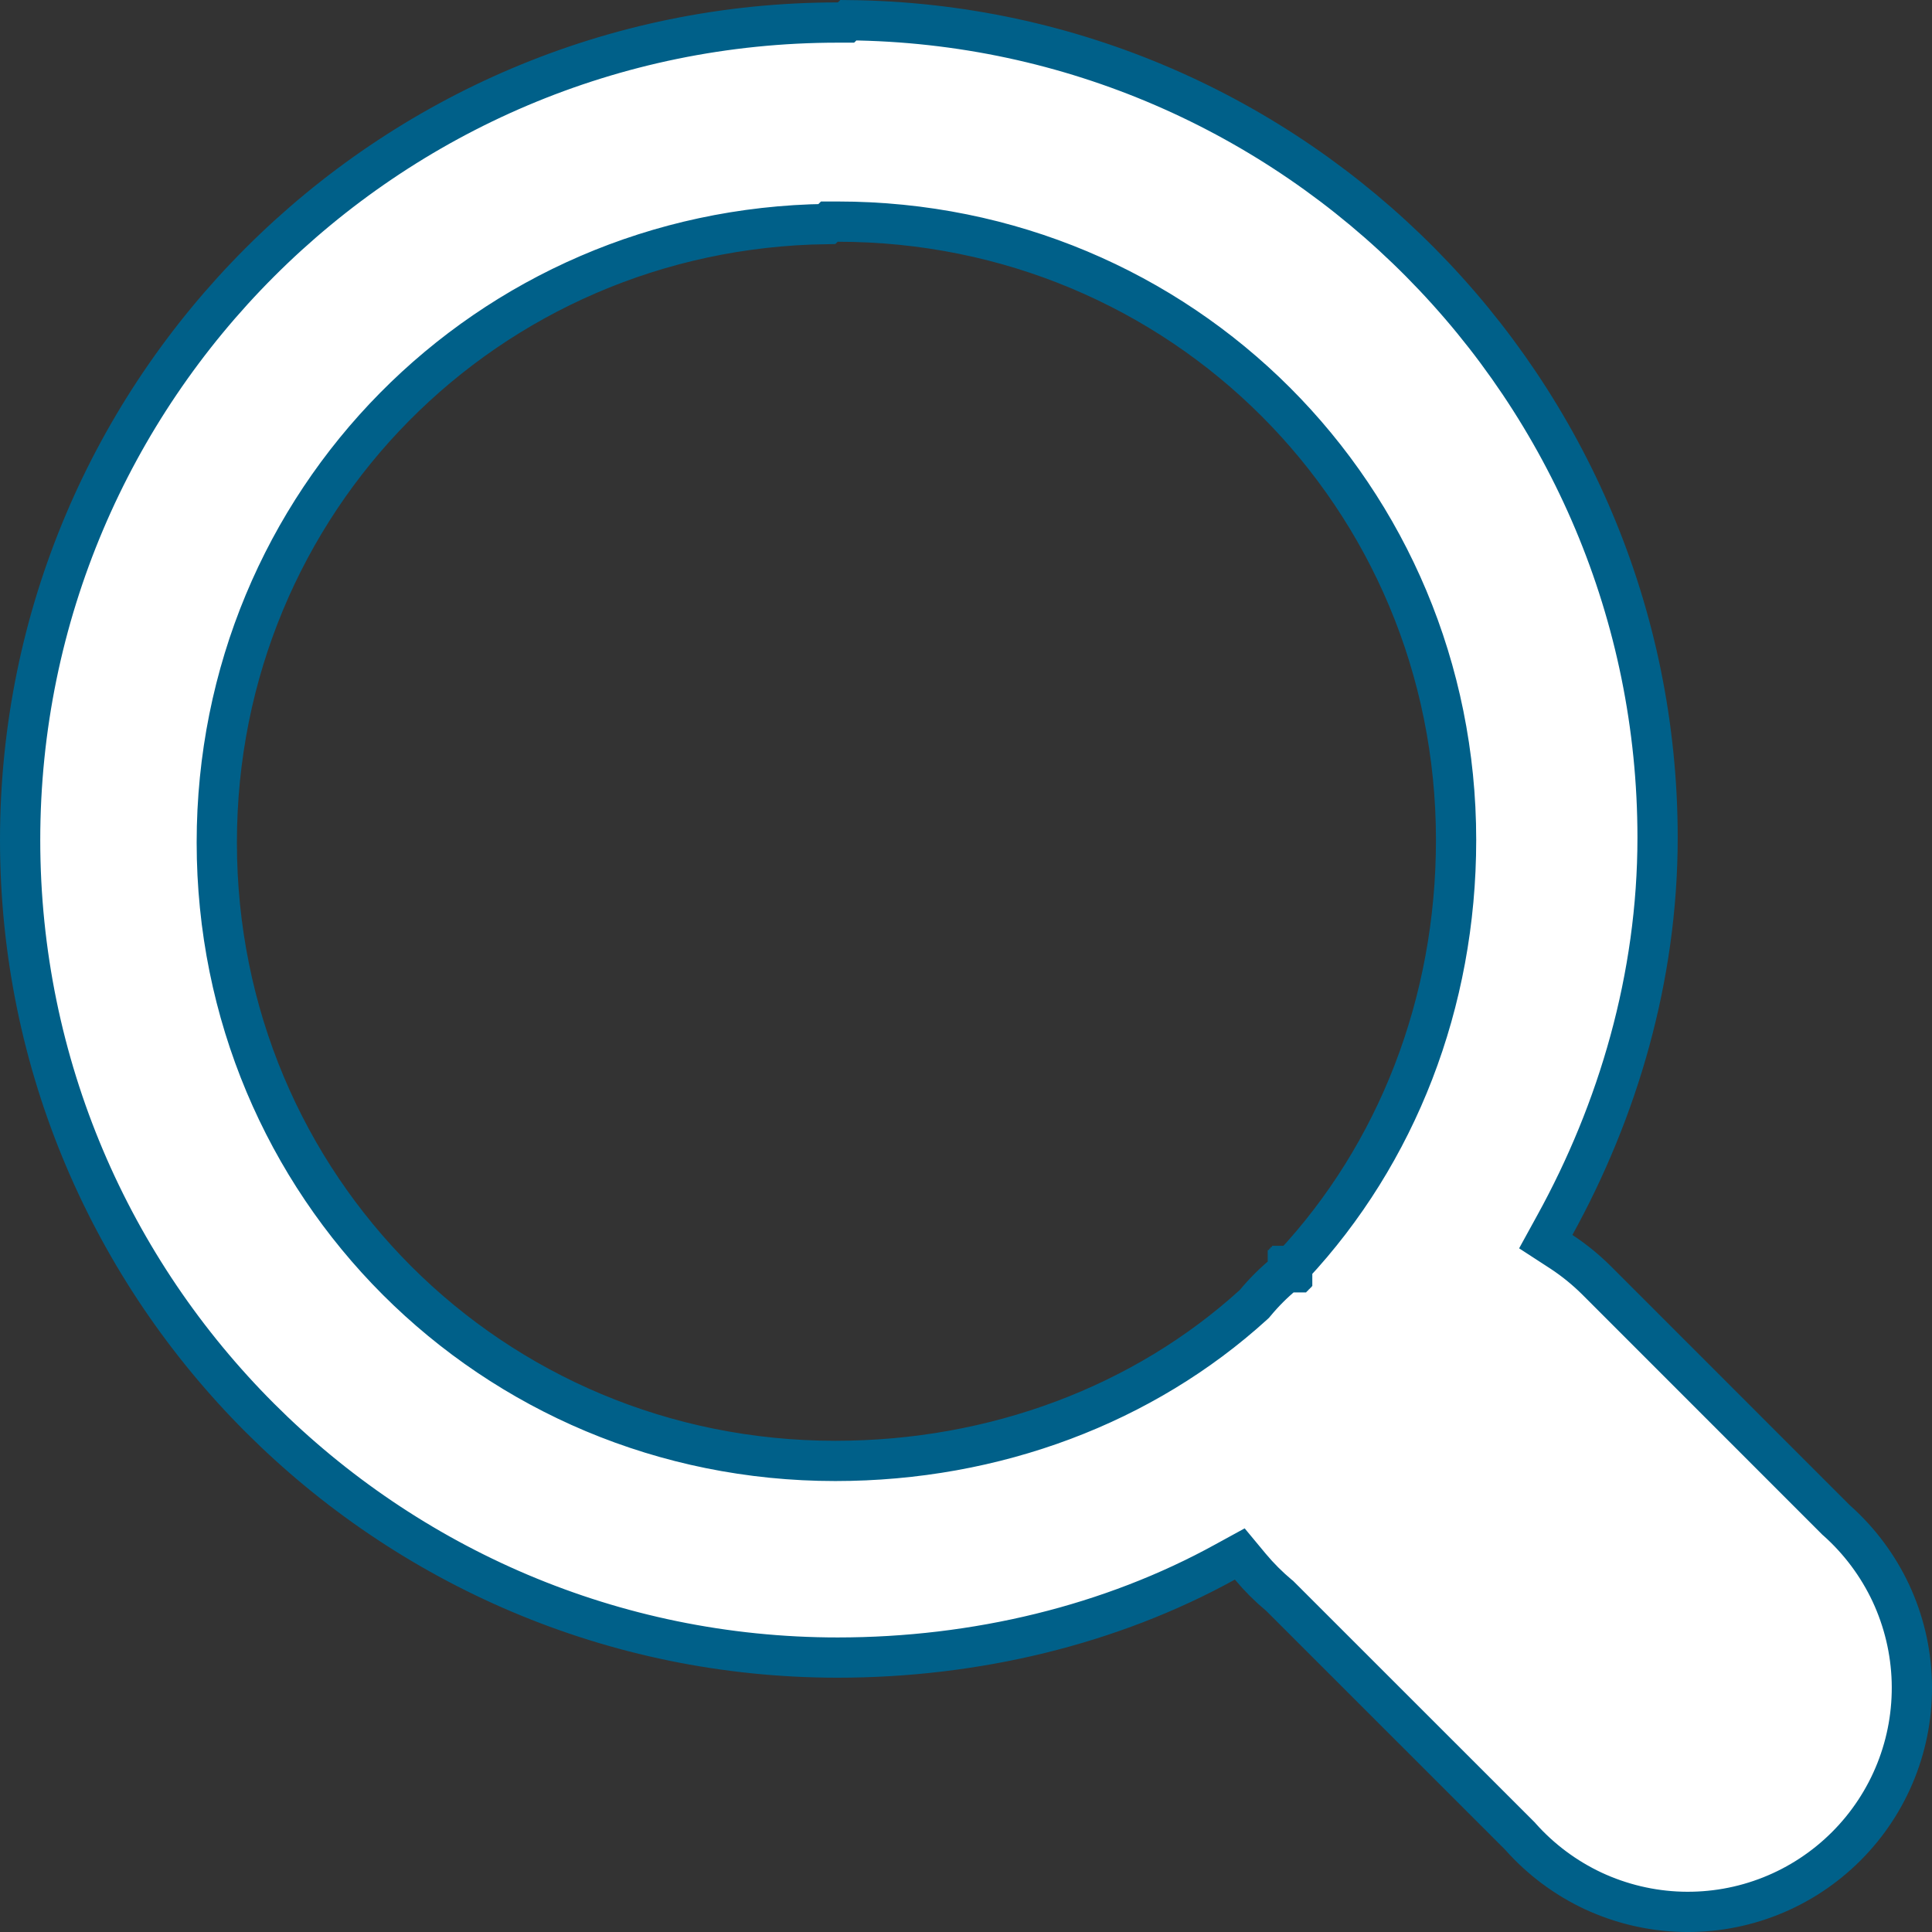 <svg width="24" height="24" viewBox="0 0 24 24" fill="none" xmlns="http://www.w3.org/2000/svg">
<rect x="0" y="0" width="24" height="24" fill="#333333" stroke="none"/>
<path d="M10.406 0.28H10.509L10.539 0.251C16.091 0.306 20.591 4.84 20.591 10.406C20.591 12.142 20.099 13.796 19.314 15.22L19.202 15.424L19.396 15.55C19.553 15.653 19.699 15.772 19.832 15.904L19.832 15.904L22.805 18.878L22.81 18.883L22.816 18.888C23.099 19.14 23.328 19.447 23.489 19.79C23.649 20.134 23.738 20.506 23.749 20.886C23.76 21.265 23.694 21.642 23.554 21.994C23.414 22.347 23.203 22.667 22.935 22.935C22.667 23.203 22.347 23.414 21.994 23.554C21.642 23.694 21.265 23.76 20.886 23.749C20.507 23.738 20.134 23.649 19.79 23.489C19.447 23.328 19.14 23.099 18.888 22.816L18.883 22.81L18.878 22.805L15.904 19.832L15.896 19.824L15.887 19.817C15.759 19.71 15.64 19.591 15.533 19.463L15.401 19.304L15.22 19.403C13.804 20.184 12.122 20.591 10.406 20.591C4.806 20.591 0.25 16.035 0.25 10.435C0.25 4.836 4.806 0.28 10.406 0.28ZM10.406 2.753H10.302L10.272 2.783C6.05 2.838 2.693 6.229 2.693 10.465C2.693 14.736 6.105 18.148 10.376 18.148C12.367 18.148 14.212 17.443 15.569 16.21L15.582 16.198L15.593 16.185C15.7 16.056 15.818 15.938 15.947 15.831L15.956 15.823L15.964 15.815L15.964 15.815L15.964 15.815L15.964 15.815L15.964 15.815L15.965 15.814L15.965 15.814L15.965 15.814L15.965 15.814L15.965 15.814L15.966 15.813L15.966 15.813L15.966 15.813L15.966 15.813L15.966 15.813L15.966 15.813L15.967 15.812L15.967 15.812L15.967 15.812L15.967 15.812L15.967 15.812L15.967 15.812L15.968 15.811L15.968 15.811L15.968 15.811L15.968 15.811L15.968 15.811L15.969 15.81L15.969 15.81L15.969 15.81L15.969 15.81L15.969 15.81L15.969 15.81L15.97 15.809L15.97 15.809L15.97 15.809L15.97 15.809L15.97 15.809L15.97 15.809L15.971 15.808L15.971 15.808L15.971 15.808L15.971 15.808L15.971 15.808L15.972 15.807L15.972 15.807L15.972 15.807L15.972 15.807L15.972 15.807L15.972 15.807L15.973 15.806L15.973 15.806L15.973 15.806L15.973 15.806L15.973 15.806L15.973 15.806L15.974 15.805L15.974 15.805L15.974 15.805L15.974 15.805L15.974 15.805L15.975 15.805L15.975 15.804L15.975 15.804L15.975 15.804L15.975 15.804L15.975 15.804L15.976 15.803L15.976 15.803L15.976 15.803L15.976 15.803L15.976 15.803L15.976 15.803L15.977 15.803L15.977 15.802L15.977 15.802L15.977 15.802L15.977 15.802L15.977 15.802L15.978 15.801L15.978 15.801L15.978 15.801L15.978 15.801L15.978 15.801L15.979 15.801L15.979 15.8L15.979 15.8L15.979 15.8L15.979 15.8L15.979 15.8L15.979 15.8L15.98 15.799L15.98 15.799L15.98 15.799L15.98 15.799L15.98 15.799L15.981 15.799L15.981 15.798L15.981 15.798L15.981 15.798L15.981 15.798L15.981 15.798L15.982 15.797L15.982 15.797L15.982 15.797L15.982 15.797L15.982 15.797L15.982 15.797L15.983 15.796L15.983 15.796L15.983 15.796L15.983 15.796L15.983 15.796L15.983 15.796L15.984 15.795L15.984 15.795L15.984 15.795L15.984 15.795L15.984 15.795L15.985 15.794L15.985 15.794L15.985 15.794L15.985 15.794L15.985 15.794L15.986 15.794L15.986 15.793L15.986 15.793L15.986 15.793L15.986 15.793L15.986 15.793L15.986 15.793L15.987 15.792L15.987 15.792L15.987 15.792L15.987 15.792L15.987 15.792L15.988 15.791L15.988 15.791L15.988 15.791L15.988 15.791L15.988 15.791L15.988 15.791L15.989 15.79L15.989 15.79L15.989 15.79L15.989 15.79L15.989 15.79L15.989 15.79L15.99 15.789L15.99 15.789L15.99 15.789L15.99 15.789L15.99 15.789L15.991 15.789L15.991 15.788L15.991 15.788L15.991 15.788L15.991 15.788L15.991 15.788L15.992 15.787L15.992 15.787L15.992 15.787L15.992 15.787L15.992 15.787L15.992 15.787L15.993 15.787L15.993 15.786L15.993 15.786L15.993 15.786L15.993 15.786L15.993 15.786L15.994 15.785L15.994 15.785L15.994 15.785L15.994 15.785L15.994 15.785L15.995 15.784L15.995 15.784L15.995 15.784L15.995 15.784L15.995 15.784L15.995 15.784L15.996 15.784L15.996 15.783L15.996 15.783L15.996 15.783L15.996 15.783L15.996 15.783L15.997 15.782L15.997 15.782L15.997 15.782L15.997 15.782L15.997 15.782L15.998 15.782L15.998 15.781L15.998 15.781L15.998 15.781L15.998 15.781L15.998 15.781L15.998 15.78L15.999 15.78L15.999 15.78L15.999 15.78L15.999 15.78L15.999 15.78L16 15.78L16 15.779L16 15.779L16 15.779L16 15.779L16 15.779L16.001 15.778L16.001 15.778L16.001 15.778L16.001 15.778L16.001 15.778L16.002 15.778L16.002 15.777L16.002 15.777L16.002 15.777L16.002 15.777L16.002 15.777L16.003 15.777L16.003 15.776L16.003 15.776L16.003 15.776L16.003 15.776L16.003 15.776L16.004 15.775L16.004 15.775L16.004 15.775L16.004 15.775L16.004 15.775L16.004 15.775L16.005 15.774L16.005 15.774L16.005 15.774L16.005 15.774L16.005 15.774L16.006 15.774L16.006 15.773L16.006 15.773L16.006 15.773L16.006 15.773L16.006 15.773L16.006 15.773L16.007 15.772L16.007 15.772L16.007 15.772L16.007 15.772L16.007 15.772L16.008 15.771L16.008 15.771L16.008 15.771L16.008 15.771L16.008 15.771L16.008 15.771L16.009 15.77L16.009 15.77L16.009 15.77L16.009 15.77L16.009 15.77L16.009 15.77L16.01 15.769L16.01 15.769L16.01 15.769L16.01 15.769L16.01 15.769L16.011 15.768L16.011 15.768L16.011 15.768L16.011 15.768L16.011 15.768L16.011 15.768L16.012 15.768L16.012 15.767L16.012 15.767L16.012 15.767L16.012 15.767L16.012 15.767L16.013 15.766L16.013 15.766L16.013 15.766L16.013 15.766L16.013 15.766L16.014 15.765L16.014 15.765L16.014 15.765L16.014 15.765L16.014 15.765L16.014 15.765L16.015 15.764L16.015 15.764L16.015 15.764L16.015 15.764L16.015 15.764L16.015 15.764L16.016 15.764L16.016 15.763L16.016 15.763L16.016 15.763L16.016 15.763L16.017 15.763L16.017 15.762L16.017 15.762L16.017 15.762L16.017 15.762L16.017 15.762L16.017 15.761L16.018 15.761L16.018 15.761L16.018 15.761L16.018 15.761L16.018 15.761L16.019 15.761L16.019 15.76L16.019 15.76L16.019 15.76L16.019 15.76L16.019 15.76L16.02 15.759L16.02 15.759L16.02 15.759L16.02 15.759L16.02 15.759L16.02 15.759L16.021 15.758L16.021 15.758L16.021 15.758L16.021 15.758L16.021 15.758L16.021 15.758L16.022 15.757L16.022 15.757L16.022 15.757L16.022 15.757L16.022 15.757L16.023 15.757L16.023 15.756L16.023 15.756L16.023 15.756L16.023 15.756L16.023 15.756L16.024 15.755L16.024 15.755L16.024 15.755L16.024 15.755L16.024 15.755L16.024 15.755L16.025 15.754L16.025 15.754L16.025 15.754L16.025 15.754L16.025 15.754L16.026 15.754L16.026 15.753L16.026 15.753L16.026 15.753L16.026 15.753L16.026 15.753L16.027 15.752L16.027 15.752L16.027 15.752L16.027 15.752L16.027 15.752L16.027 15.752L16.028 15.751L16.028 15.751L16.028 15.751L16.028 15.751L16.028 15.751L16.029 15.751L16.029 15.75L16.029 15.75L16.029 15.75L16.029 15.75L16.029 15.75L16.029 15.749L16.03 15.749L16.03 15.749L16.03 15.749L16.03 15.749L16.03 15.749L16.031 15.748L16.031 15.748L16.031 15.748L16.031 15.748L16.031 15.748L16.031 15.748L16.032 15.747L16.032 15.747L16.032 15.747L16.032 15.747L16.032 15.747L16.032 15.747L16.033 15.746L16.033 15.746L16.033 15.746L16.033 15.746L16.033 15.746L16.034 15.745L16.034 15.745L16.034 15.745L16.034 15.745L16.034 15.745L16.034 15.745L16.035 15.745L16.035 15.744L16.035 15.744L16.035 15.744L16.035 15.744L16.035 15.744L16.036 15.743L16.036 15.743L16.036 15.743L16.036 15.743L16.036 15.743L16.037 15.743L16.037 15.742L16.037 15.742L16.037 15.742L16.037 15.742L16.037 15.742L16.038 15.742L16.038 15.741L16.038 15.741L16.038 15.741L16.038 15.741L16.038 15.741L16.039 15.741L16.039 15.74L16.039 15.74L16.039 15.74L16.039 15.74L16.04 15.74L16.04 15.739L16.04 15.739L16.04 15.739L16.04 15.739L16.04 15.739L16.041 15.739L16.041 15.738L16.041 15.738L16.041 15.738L16.041 15.738L16.041 15.738L16.041 15.738L16.042 15.737L16.042 15.737L16.042 15.737L16.042 15.737L16.042 15.737L16.043 15.736L16.043 15.736L16.043 15.736L16.043 15.736L16.043 15.736L16.044 15.736L16.044 15.735L16.044 15.735L16.044 15.735L16.044 15.735L16.044 15.735L16.044 15.735L16.045 15.734L16.045 15.734L16.045 15.734L16.045 15.734L16.045 15.734L16.046 15.733L16.046 15.733L16.046 15.733L16.046 15.733L16.046 15.733L16.046 15.733L16.047 15.732L16.047 15.732L16.047 15.732L16.047 15.732L16.047 15.732L16.047 15.732L16.048 15.731L16.048 15.731L16.048 15.731L16.048 15.731L16.048 15.731L16.049 15.73L16.049 15.73L16.049 15.73L16.049 15.73L16.049 15.73L16.049 15.73L16.05 15.729L16.05 15.729L16.05 15.729L16.05 15.729L16.05 15.729L16.05 15.729L16.051 15.728L16.051 15.728L16.051 15.728L16.051 15.728L16.051 15.728L16.052 15.728L16.052 15.727L16.052 15.727L16.052 15.727L16.052 15.727L16.052 15.727L16.052 15.726L16.053 15.726L16.053 15.726L16.053 15.726L16.053 15.726L16.059 15.72C17.353 14.334 18.088 12.459 18.088 10.435C18.088 6.165 14.677 2.753 10.406 2.753Z" fill="white" stroke="#006089" stroke-width="0.5"/>
</svg>
